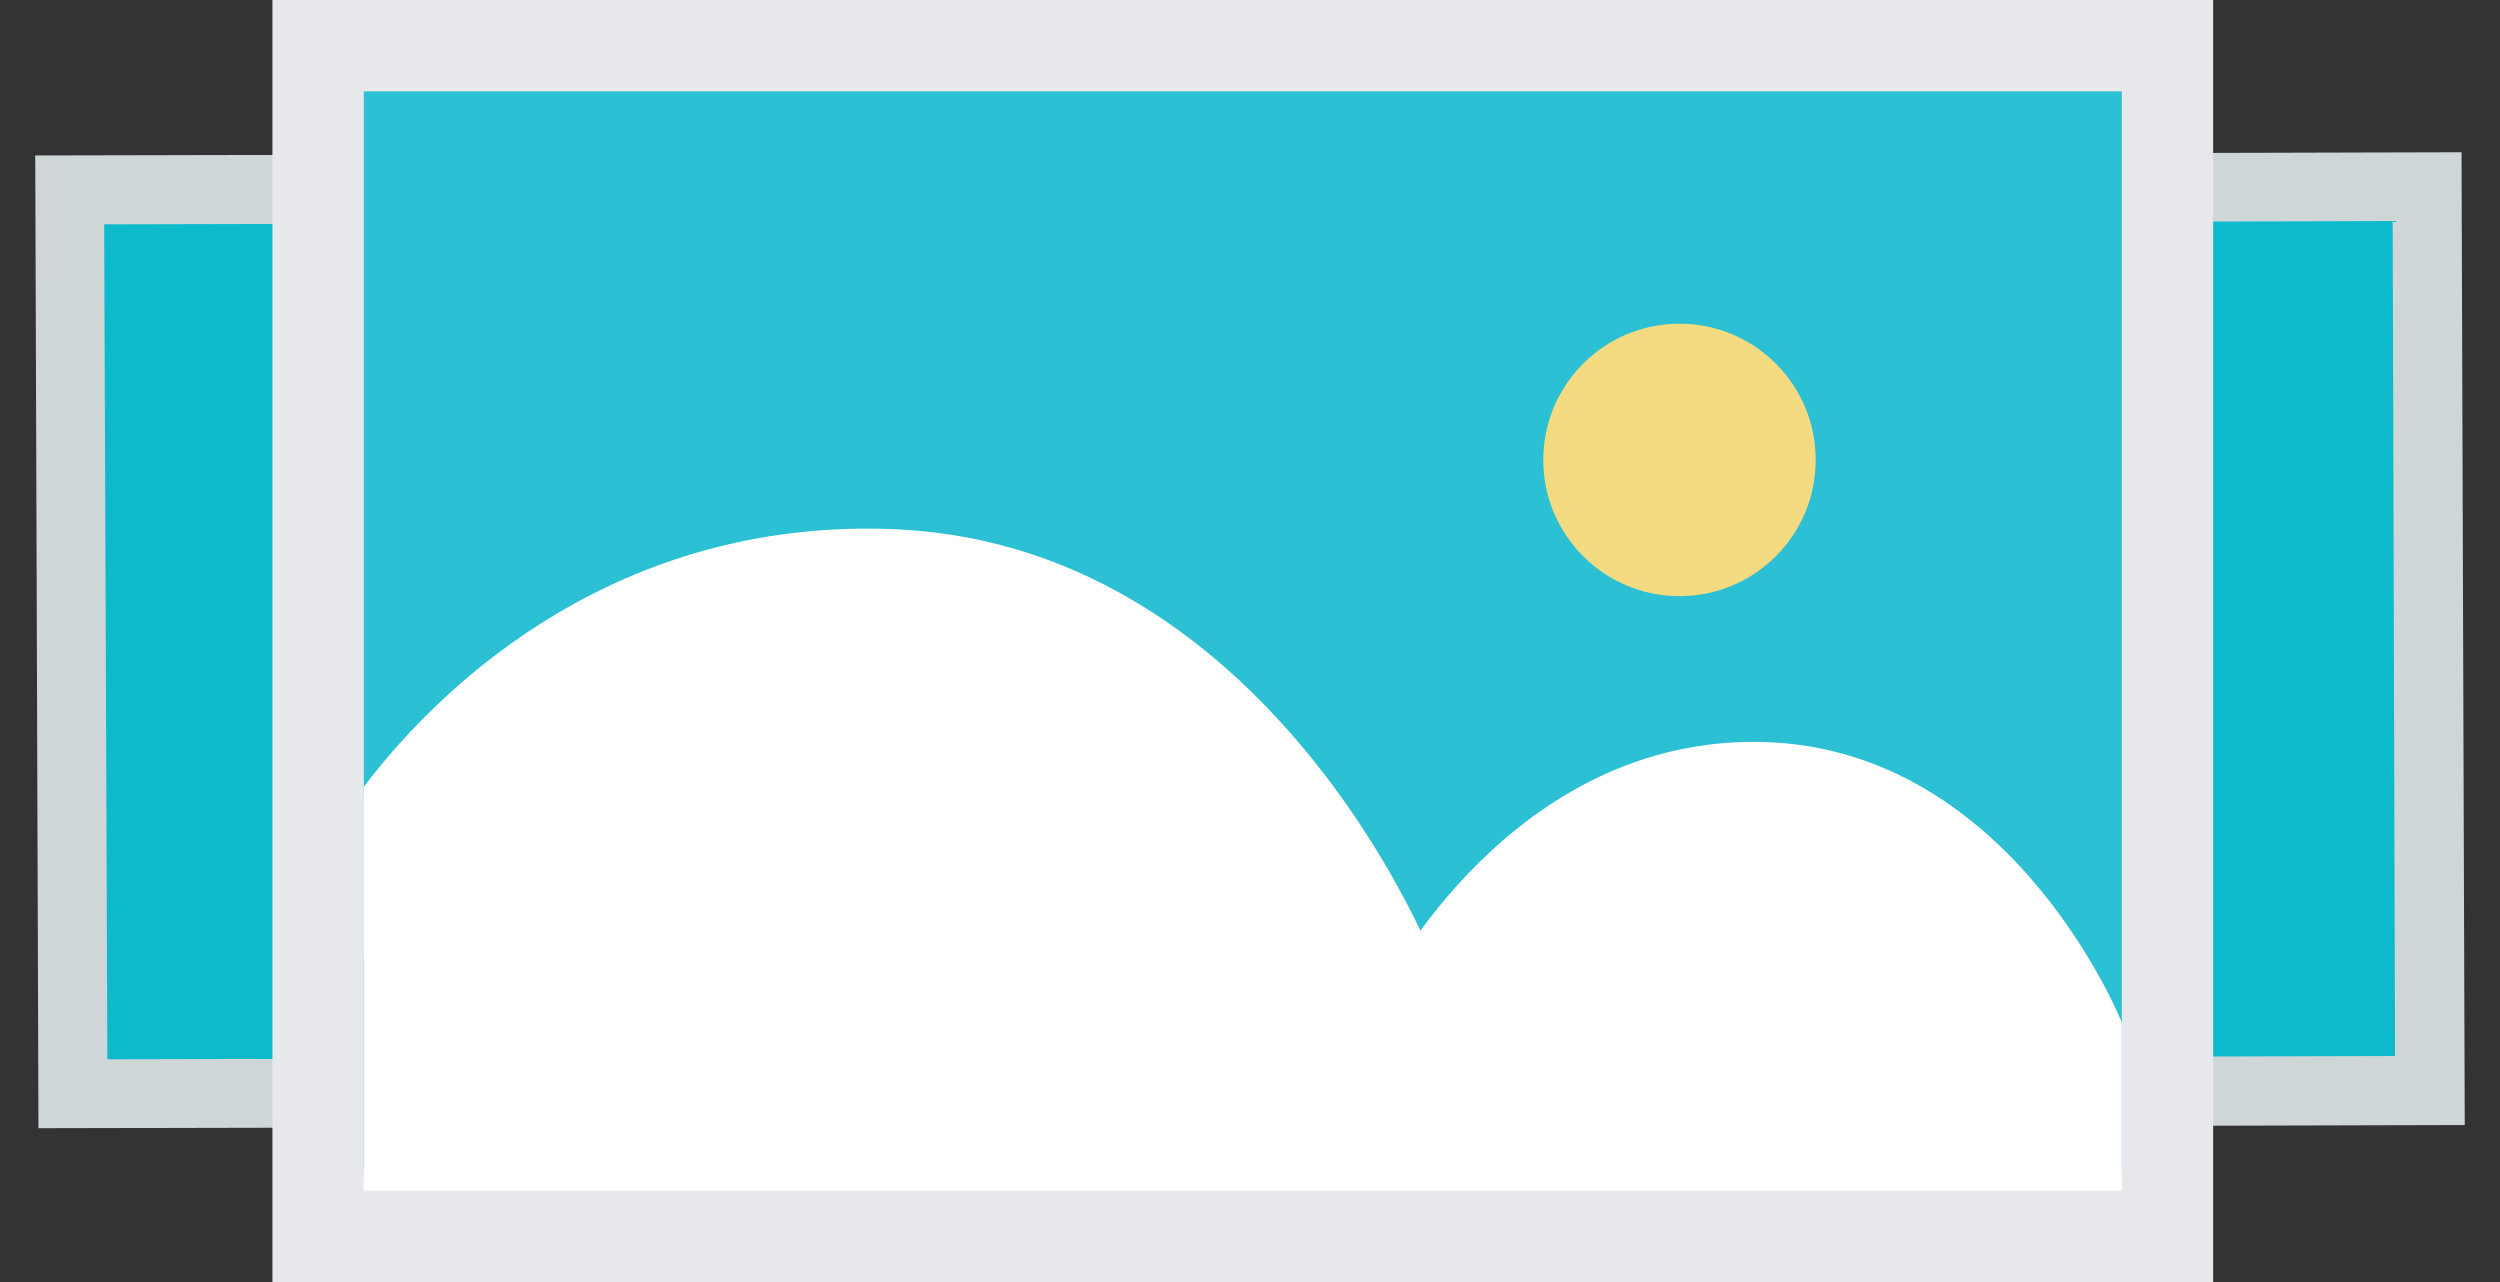<?xml version="1.0" encoding="utf-8"?>
<!-- Generator: Adobe Illustrator 18.0.0, SVG Export Plug-In . SVG Version: 6.00 Build 0)  -->
<!DOCTYPE svg PUBLIC "-//W3C//DTD SVG 1.1//EN" "http://www.w3.org/Graphics/SVG/1.1/DTD/svg11.dtd">
<svg version="1.1" id="Layer_1" xmlns="http://www.w3.org/2000/svg" xmlns:xlink="http://www.w3.org/1999/xlink" x="0px" y="0px"
	 viewBox="0 0 156 80" enable-background="new 0 0 156 80" xml:space="preserve">
<rect x="0" y="0" width="156" height="80" fill="#333333" stroke="none"/>
<g>
	<polygon fill="#CED6D7" points="95.2,70.2 2.4,70.4 2.2,9.7 95,9.5 	"/>
	<polygon fill="#0CBACC" points="6.7,66.1 6.5,14 89.8,13.8 89.9,65.9 	"/>
	<polygon fill="#CED6D7" points="153.8,70.2 41.8,70.5 41.6,9.8 153.6,9.5 	"/>
	
		<rect x="81.7" y="-1.6" transform="matrix(2.839995e-003 1 -1 2.839995e-003 147.471 -67.903)" fill="#0CBACC" width="52.1" height="83.3"/>
	<rect x="17" fill="#E6E8EB" width="121.1" height="80"/>
	<rect x="22.7" y="5.7" fill="#2CC0D5" width="109.7" height="67.3"/>
	<polygon fill="#FFFFFF" points="22.7,74.3 22.7,49.6 132.4,63.8 132.4,74.3 	"/>
	<circle fill="#F4DA80" cx="104.8" cy="28.7" r="8.5"/>
</g>
<path fill="#FFFFFF" d="M89.4,59.8c0,0-10.3-26.3-34.3-26.8C38.8,32.6,28,42.1,22.7,49.1v10.7H89.4z"/>
<path fill="#FFFFFF" d="M86.4,61.6c0,0,7.9-15.7,23.6-15.3c15.6,0.4,22.4,17.5,22.4,17.5"/>
</svg>
